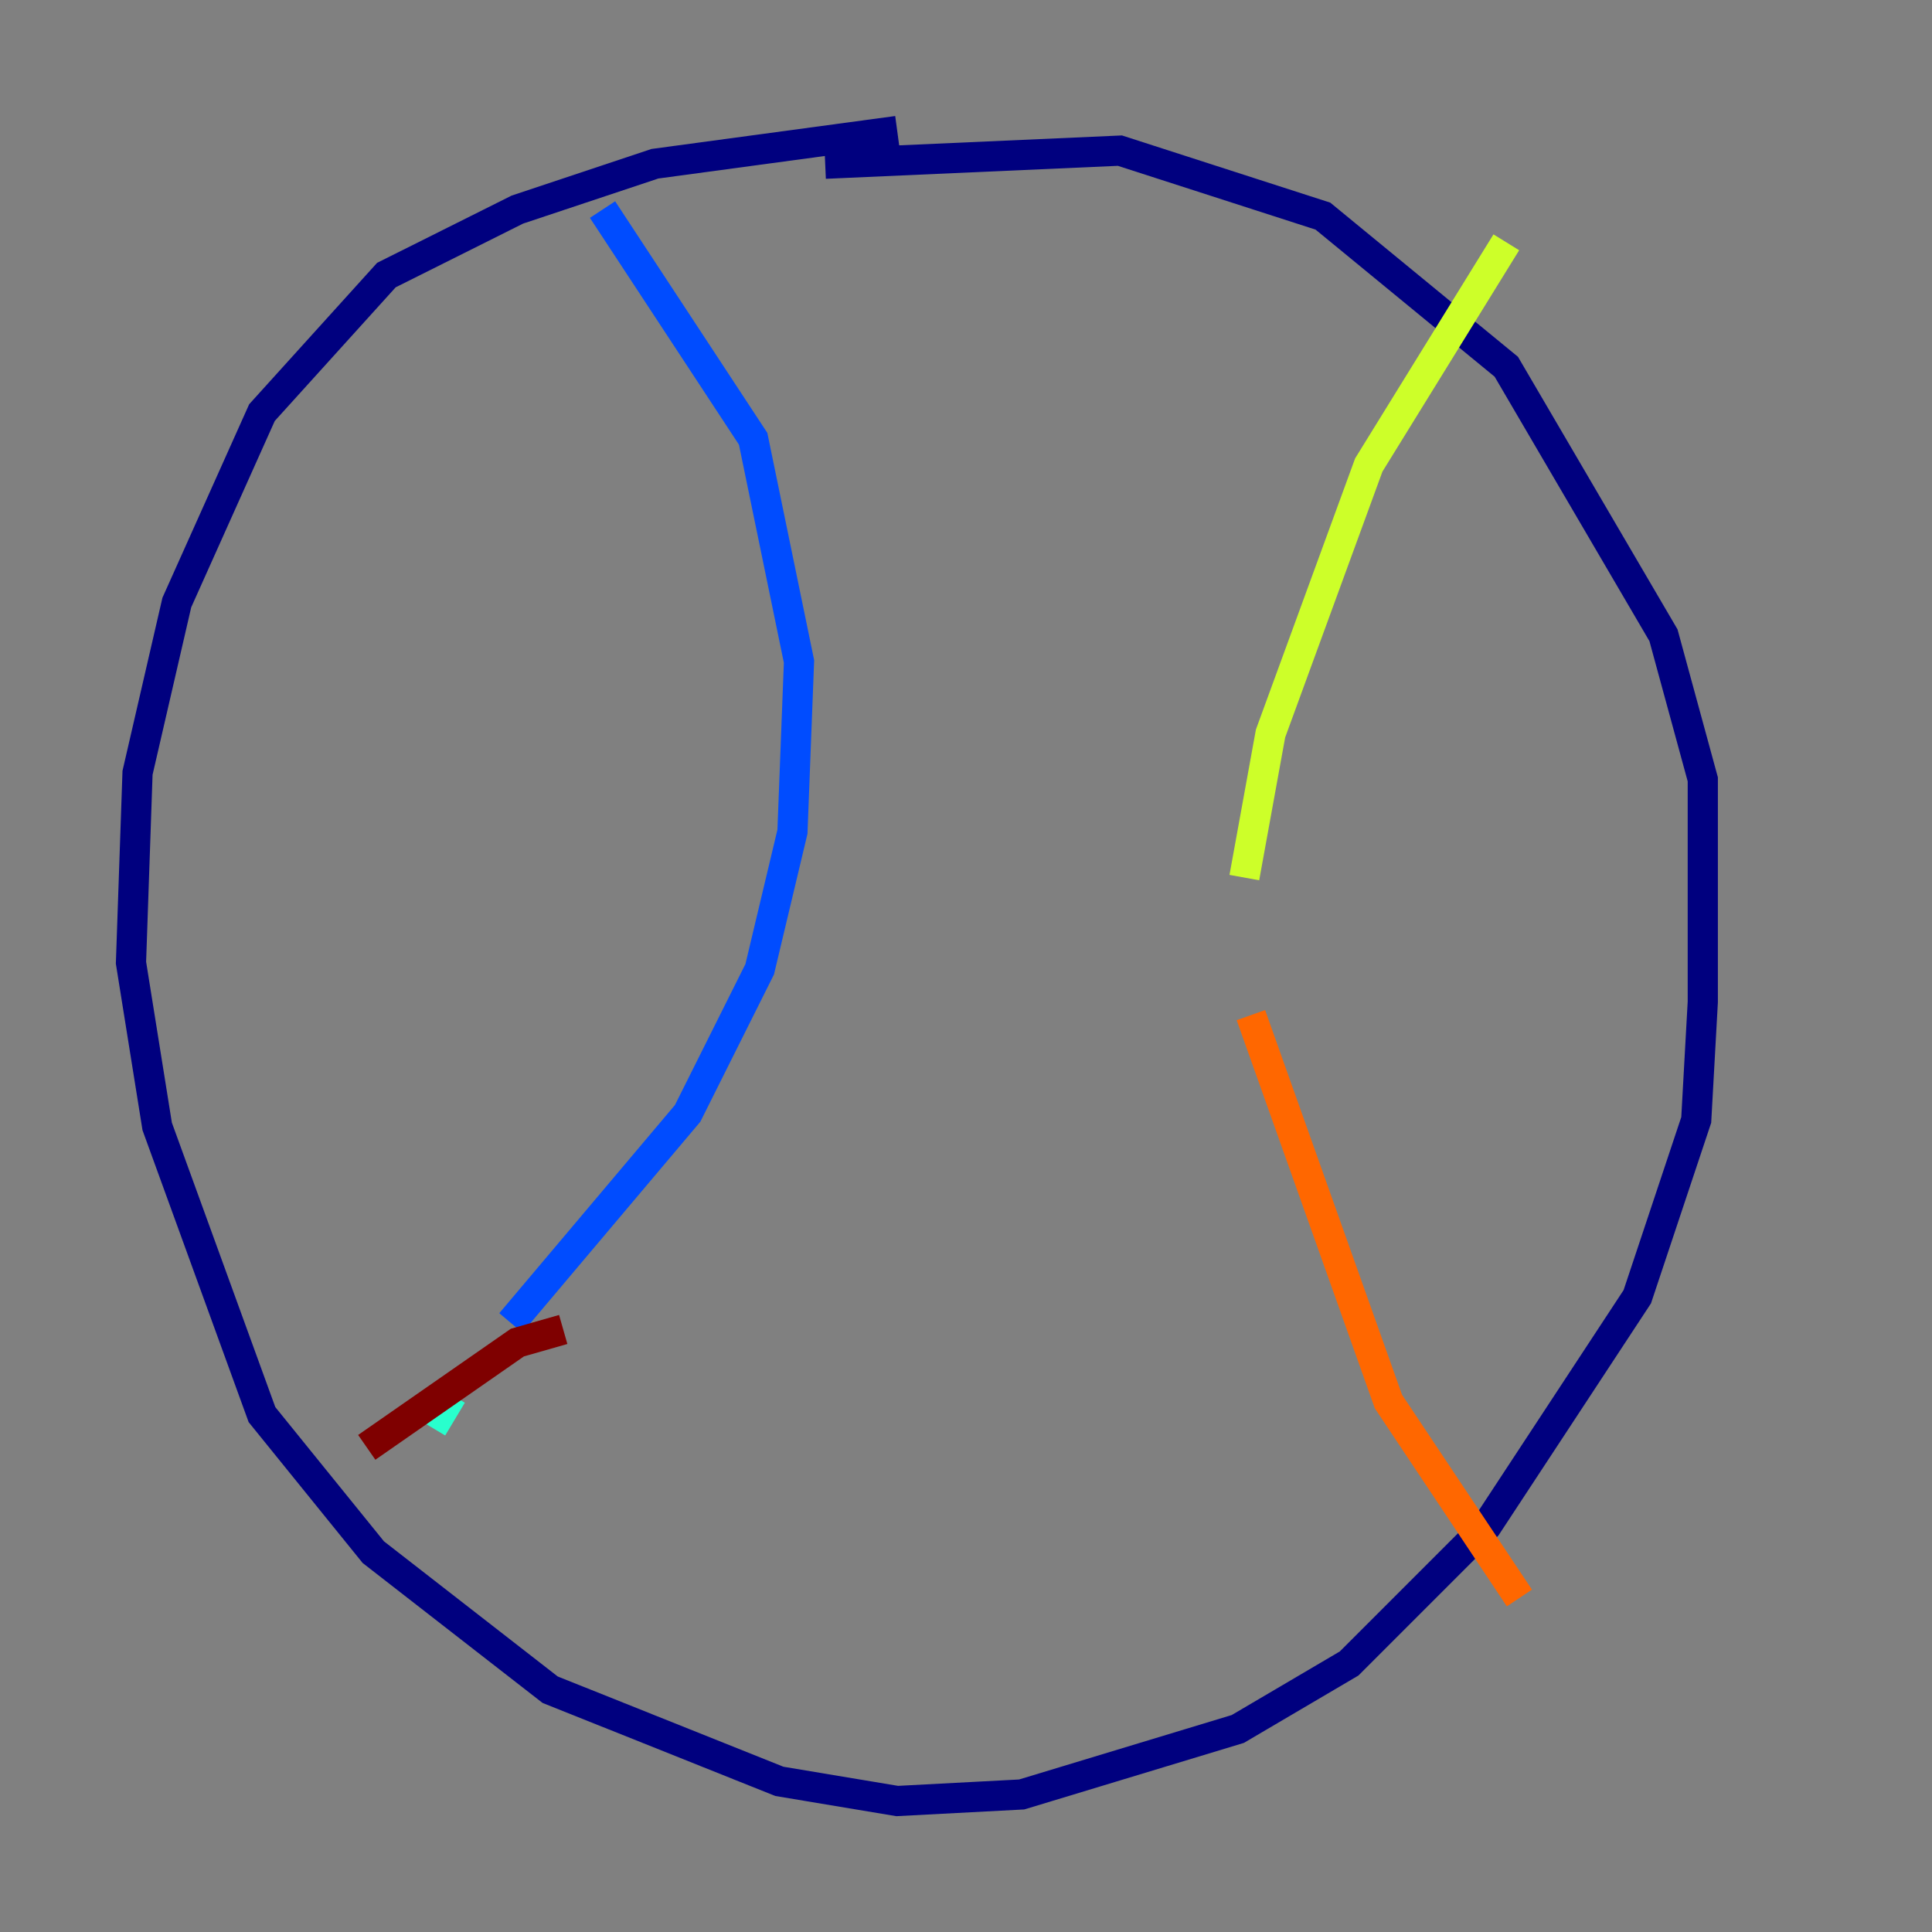 <?xml version="1.0" encoding="utf-8" ?>
<svg baseProfile="tiny" height="128" version="1.2" viewBox="0,0,128,128" width="128" xmlns="http://www.w3.org/2000/svg" xmlns:ev="http://www.w3.org/2001/xml-events" xmlns:xlink="http://www.w3.org/1999/xlink"><rect x="0" y="0" width="128" height="128" fill="#808080" stroke="none"/><defs /><polyline fill="none" points="59.444,8.678 43.39,10.848 34.278,13.885 25.6,18.224 17.356,27.336 11.715,39.919 9.112,51.2 8.678,63.783 10.414,74.63 17.356,93.722 24.732,102.834 36.447,111.946 51.634,118.02 59.444,119.322 67.688,118.888 82.007,114.549 89.383,110.21 98.495,101.098 108.475,85.912 112.38,74.197 112.814,66.386 112.814,51.634 110.21,42.088 99.797,24.298 87.647,14.319 74.197,9.98 54.671,10.848" stroke="#00007f" stroke-width="2" /><polyline fill="none" points="39.919,13.885 49.898,29.071 52.936,43.824 52.502,55.105 50.332,64.217 45.559,73.763 33.844,87.647" stroke="#004cff" stroke-width="2" /><polyline fill="none" points="29.939,92.42 28.637,94.59" stroke="#29ffcd" stroke-width="2" /><polyline fill="none" points="99.797,16.054 90.685,30.807 84.176,48.597 82.441,58.142" stroke="#cdff29" stroke-width="2" /><polyline fill="none" points="82.875,67.254 91.986,92.854 100.664,105.871" stroke="#ff6700" stroke-width="2" /><polyline fill="none" points="37.315,88.081 34.278,88.949 24.298,95.891" stroke="#7f0000" stroke-width="2" /></svg>